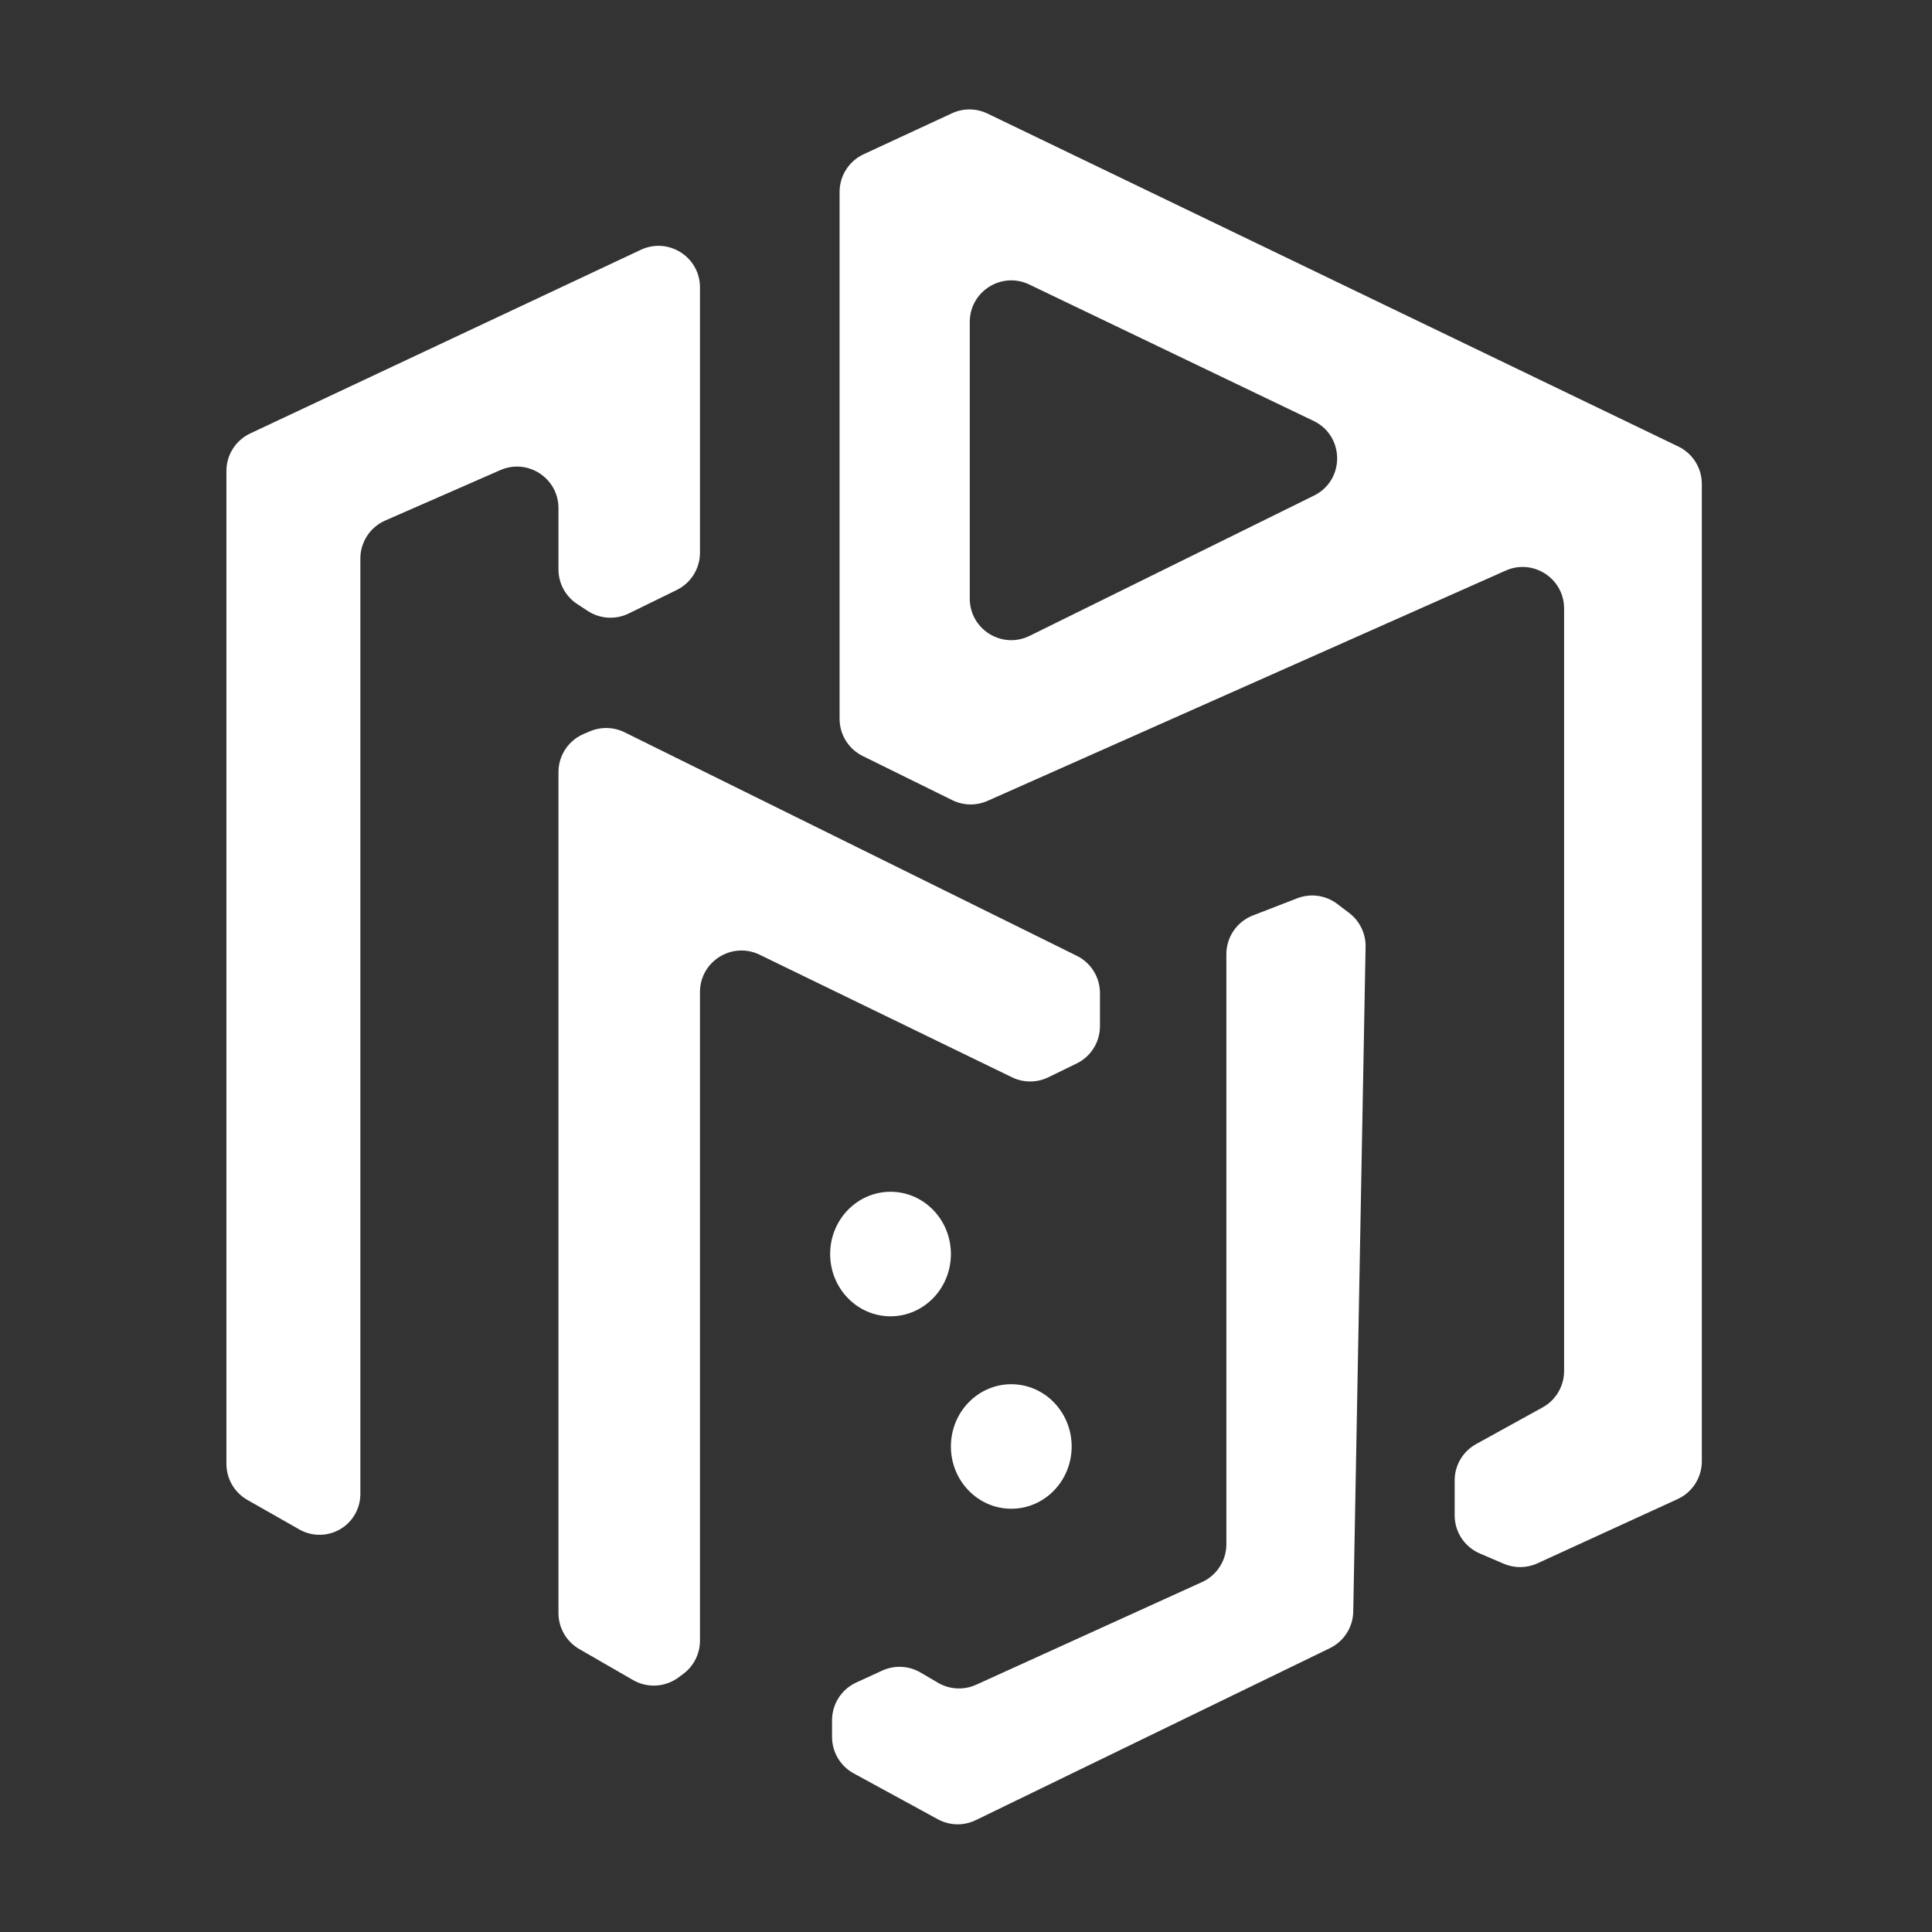 <svg width="512" height="512" viewBox="0 0 512 512" fill="none" xmlns="http://www.w3.org/2000/svg">
<rect x="0" y="0" width="512" height="512" fill="#333333" stroke="none"/>
<path d="M65.563 397.496C62.124 395.54 60 391.889 60 387.934V124.816C60 120.554 62.463 116.675 66.32 114.861L169.82 66.204C177.115 62.774 185.5 68.098 185.5 76.159V146.472C185.5 150.671 183.109 154.504 179.339 156.351L166.62 162.58C163.136 164.287 159.01 164.031 155.762 161.908L152.98 160.089C149.873 158.057 148 154.595 148 150.882V134.661C148 126.726 139.854 121.401 132.586 124.585L102.086 137.947C98.085 139.7 95.5 143.655 95.5 148.023V395.924C95.5 399.329 93.897 402.535 91.173 404.578C87.728 407.162 83.079 407.456 79.336 405.327L65.563 397.496Z" fill="white"/>
<path d="M153.503 437.008C150.098 435.043 148 431.411 148 427.479V204.623C148 200.204 150.644 196.214 154.714 194.492L156.358 193.796C159.305 192.55 162.649 192.648 165.518 194.066L285.374 253.305C289.126 255.159 291.5 258.981 291.5 263.166V271.951C291.5 276.161 289.098 280.001 285.312 281.843L277.808 285.493C274.773 286.97 271.227 286.971 268.19 285.496L201.306 253.01C194 249.461 185.5 254.782 185.5 262.904V434.785C185.5 438.274 183.844 441.556 181.038 443.63L179.794 444.55C176.275 447.151 171.549 447.419 167.759 445.232L153.503 437.008Z" fill="white"/>
<path d="M258.598 482.357C255.399 483.91 251.647 483.822 248.525 482.119L226.233 469.96C222.699 468.032 220.5 464.328 220.5 460.303V455.884C220.5 451.587 223.003 447.683 226.908 445.889L233.79 442.726C237.055 441.226 240.846 441.415 243.946 443.232L248.579 445.948C251.664 447.757 255.437 447.952 258.693 446.472L318.552 419.264C322.479 417.479 325 413.563 325 409.25V252.865C325 248.325 327.79 244.251 332.023 242.609L343.765 238.057C347.329 236.675 351.354 237.242 354.397 239.555L357.554 241.954C360.348 244.077 361.961 247.407 361.896 250.916L358.625 427.089C358.548 431.227 356.156 434.971 352.433 436.779L258.598 482.357Z" fill="white"/>
<path fill-rule="evenodd" clip-rule="evenodd" d="M222.5 50.857C222.5 46.573 224.986 42.68 228.872 40.877L252.282 30.021C255.269 28.636 258.719 28.661 261.685 30.091L444.776 118.333C448.581 120.167 451 124.018 451 128.242V387.274C451 391.575 448.493 395.482 444.583 397.274L407.434 414.301C404.61 415.595 401.372 415.635 398.517 414.411L392.167 411.69C388.122 409.957 385.5 405.98 385.5 401.579V392.327C385.5 388.32 387.678 384.631 391.186 382.695L408.814 372.97C412.322 371.034 414.5 367.345 414.5 363.339V161.259C414.5 153.299 406.307 147.974 399.032 151.207L261.708 212.24C258.725 213.566 255.307 213.498 252.378 212.055L228.638 200.357C224.88 198.505 222.5 194.68 222.5 190.49V50.857ZM348.224 131.335C356.452 127.276 356.388 115.521 348.116 111.552L272.759 75.394C265.456 71.89 257 77.212 257 85.311V158.641C257 166.792 265.556 172.112 272.866 168.506L348.224 131.335Z" fill="white"/>
<path d="M252 332.333C252 341.445 244.837 348.833 236 348.833C227.163 348.833 220 341.445 220 332.333C220 323.22 227.163 315.833 236 315.833C244.837 315.833 252 323.22 252 332.333Z" fill="white"/>
<path d="M284 383.333C284 392.445 276.837 399.833 268 399.833C259.163 399.833 252 392.445 252 383.333C252 374.22 259.163 366.833 268 366.833C276.837 366.833 284 374.22 284 383.333Z" fill="white"/>
</svg>
